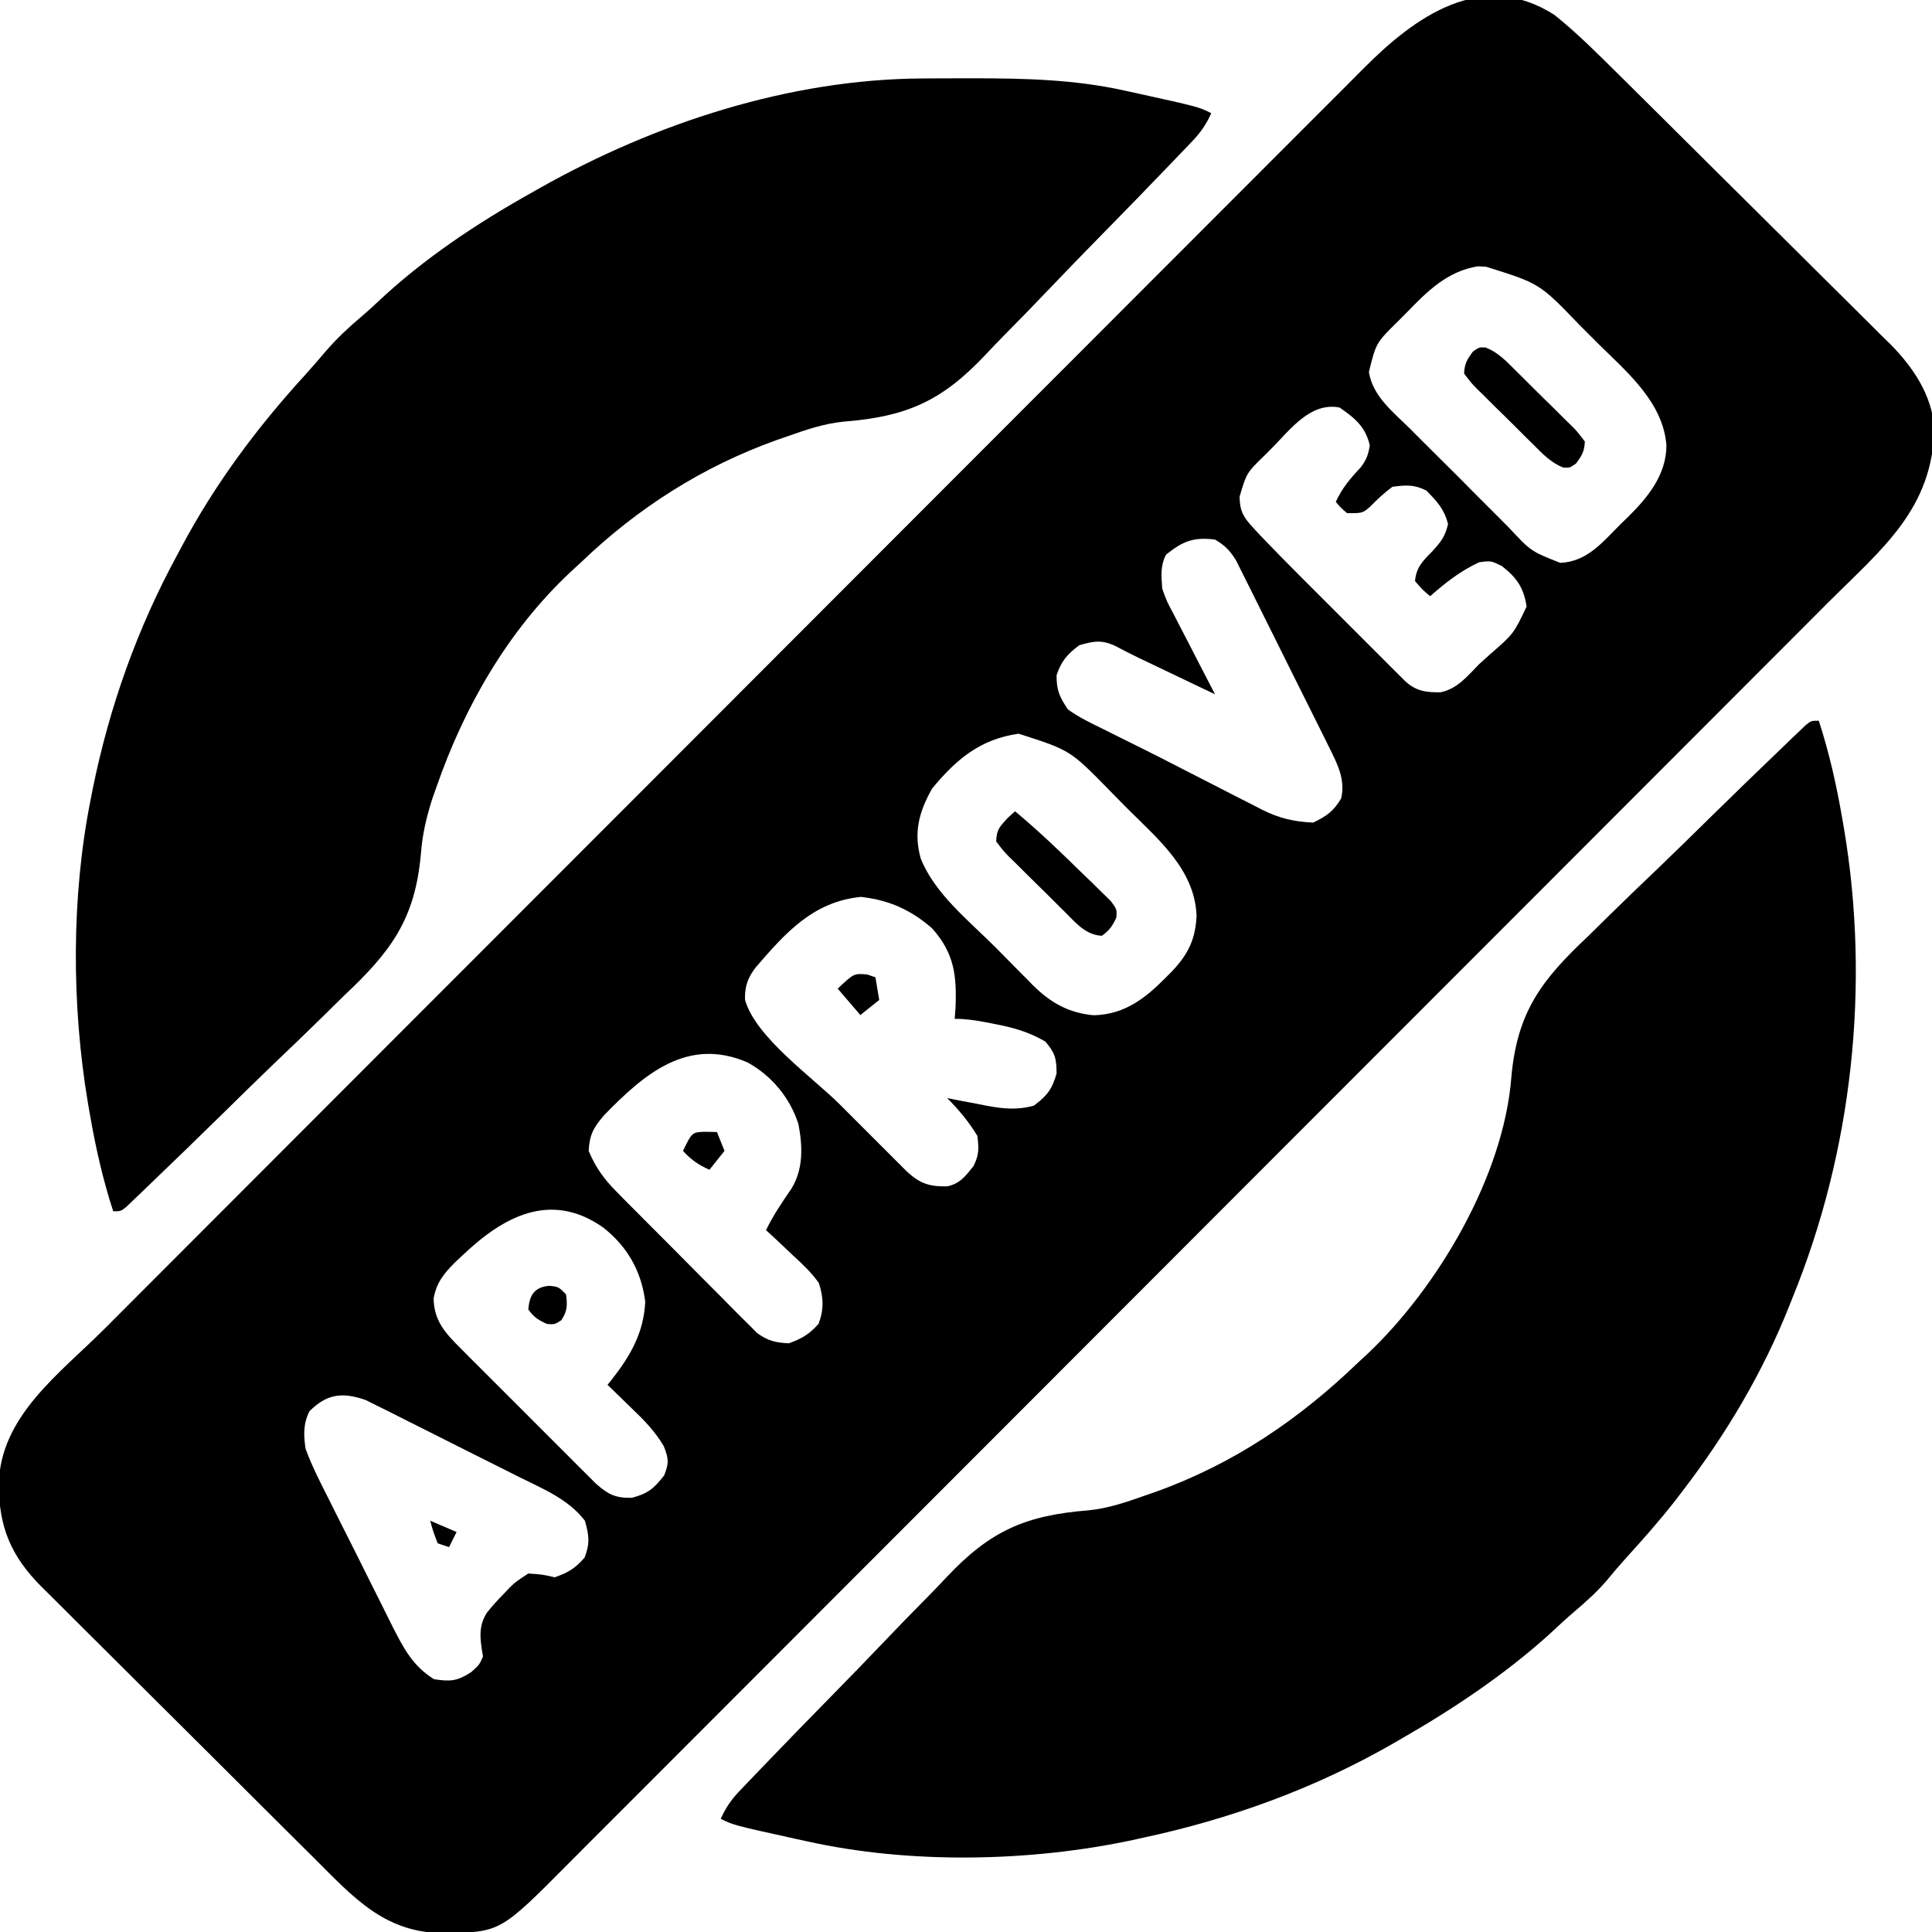 <?xml version="1.0" encoding="UTF-8"?>
<svg version="1.1" xmlns="http://www.w3.org/2000/svg" width="512" height="512">
<path d="M0 0 C5.974 4.786 11.389 10.221 16.815 15.606 C17.657 16.438 18.499 17.27 19.366 18.127 C22.126 20.858 24.882 23.592 27.637 26.328 C28.108 26.796 28.58 27.264 29.065 27.747 C33.523 32.173 37.978 36.602 42.428 41.035 C48.086 46.671 53.754 52.297 59.436 57.909 C63.451 61.877 67.454 65.856 71.449 69.844 C73.827 72.217 76.21 74.582 78.604 76.939 C81.275 79.571 83.926 82.221 86.573 84.876 C87.356 85.639 88.139 86.402 88.946 87.188 C94.955 93.278 99.832 100.474 100.629 109.223 C100.253 130.964 86.765 141.385 72.273 155.874 C70.783 157.368 69.292 158.862 67.802 160.356 C63.726 164.442 59.647 168.525 55.567 172.607 C51.161 177.018 46.757 181.431 42.352 185.844 C32.233 195.983 22.109 206.117 11.984 216.25 C6.978 221.261 1.972 226.272 -3.034 231.283 C-20.18 248.447 -37.327 265.609 -54.479 282.768 C-55.554 283.843 -56.628 284.919 -57.703 285.994 C-58.503 286.794 -58.503 286.794 -59.319 287.61 C-62.019 290.312 -64.72 293.014 -67.42 295.716 C-67.956 296.252 -68.492 296.788 -69.044 297.34 C-86.437 314.741 -103.822 332.149 -121.203 349.562 C-139.594 367.988 -157.992 386.406 -176.398 404.815 C-178.419 406.836 -180.439 408.857 -182.459 410.877 C-182.956 411.375 -183.454 411.872 -183.966 412.385 C-191.967 420.388 -199.96 428.397 -207.952 436.409 C-215.981 444.458 -224.018 452.5 -232.061 460.535 C-236.418 464.887 -240.771 469.242 -245.116 473.606 C-249.093 477.601 -253.08 481.587 -257.074 485.565 C-258.516 487.005 -259.956 488.449 -261.391 489.897 C-279.381 508.025 -279.381 508.025 -294.125 508.312 C-310.026 508.33 -318.209 498.932 -328.831 488.346 C-329.674 487.509 -330.518 486.672 -331.387 485.81 C-334.151 483.065 -336.912 480.316 -339.672 477.566 C-340.629 476.613 -341.586 475.66 -342.543 474.708 C-347.036 470.234 -351.527 465.757 -356.014 461.278 C-361.173 456.129 -366.34 450.988 -371.515 445.854 C-375.531 441.868 -379.54 437.874 -383.543 433.874 C-385.927 431.492 -388.314 429.114 -390.71 426.744 C-393.378 424.1 -396.034 421.443 -398.687 418.783 C-399.473 418.01 -400.26 417.236 -401.07 416.439 C-409.11 408.322 -412.322 400.682 -412.31 389.257 C-411.941 371.287 -396.114 359.965 -384.273 348.126 C-382.783 346.632 -381.292 345.138 -379.802 343.644 C-375.726 339.558 -371.647 335.475 -367.567 331.393 C-363.161 326.982 -358.757 322.569 -354.352 318.156 C-344.233 308.017 -334.109 297.883 -323.984 287.75 C-318.978 282.739 -313.972 277.728 -308.966 272.717 C-291.82 255.553 -274.673 238.391 -257.521 221.232 C-256.446 220.157 -255.372 219.081 -254.297 218.006 C-253.763 217.472 -253.23 216.939 -252.681 216.39 C-249.981 213.688 -247.28 210.986 -244.58 208.284 C-243.776 207.48 -243.776 207.48 -242.956 206.66 C-225.563 189.259 -208.178 171.851 -190.797 154.438 C-172.406 136.012 -154.008 117.594 -135.602 99.185 C-133.581 97.164 -131.561 95.143 -129.541 93.123 C-129.044 92.625 -128.546 92.128 -128.034 91.615 C-120.033 83.612 -112.04 75.603 -104.048 67.591 C-96.019 59.542 -87.982 51.5 -79.939 43.465 C-75.582 39.113 -71.229 34.758 -66.884 30.394 C-62.907 26.399 -58.92 22.413 -54.926 18.435 C-53.484 16.995 -52.044 15.551 -50.609 14.103 C-37.141 0.532 -19.237 -12.473 0 0 Z M-39.375 79 C-40.085 79.712 -40.796 80.423 -41.527 81.156 C-47.339 86.885 -47.339 86.885 -49.229 94.588 C-48.182 101.052 -42.805 105.199 -38.34 109.59 C-37.351 110.584 -36.362 111.579 -35.375 112.575 C-33.307 114.653 -31.227 116.718 -29.138 118.775 C-26.47 121.403 -23.834 124.061 -21.207 126.731 C-19.174 128.789 -17.124 130.831 -15.068 132.868 C-14.09 133.842 -13.117 134.821 -12.149 135.805 C-6.267 142.111 -6.267 142.111 1.504 145.166 C8.684 144.826 12.726 139.64 17.562 134.812 C18.222 134.178 18.881 133.543 19.561 132.889 C24.779 127.702 29.545 121.831 29.625 114.125 C28.826 102.827 19.502 94.897 11.878 87.412 C10.123 85.685 8.387 83.941 6.652 82.193 C-3.984 71.117 -3.984 71.117 -18.188 66.688 C-18.903 66.65 -19.618 66.613 -20.355 66.574 C-28.508 67.887 -33.842 73.269 -39.375 79 Z M-74.75 114.562 C-75.434 115.248 -76.119 115.933 -76.824 116.639 C-81.639 121.314 -81.639 121.314 -83.5 127.625 C-83.444 131.349 -82.535 132.991 -80.027 135.707 C-79.389 136.402 -78.751 137.096 -78.093 137.812 C-74.464 141.606 -70.792 145.351 -67.074 149.059 C-66.245 149.888 -65.417 150.718 -64.563 151.573 C-62.825 153.311 -61.086 155.048 -59.346 156.784 C-56.674 159.451 -54.008 162.122 -51.342 164.795 C-49.649 166.487 -47.955 168.179 -46.262 169.871 C-45.063 171.073 -45.063 171.073 -43.841 172.298 C-43.103 173.033 -42.365 173.768 -41.604 174.525 C-40.955 175.174 -40.305 175.823 -39.636 176.491 C-36.758 179.146 -34.102 179.534 -30.199 179.457 C-25.749 178.532 -23.09 175.133 -20 172 C-19.038 171.131 -18.077 170.262 -17.086 169.367 C-10.875 163.971 -10.875 163.971 -7.438 156.75 C-8.188 151.749 -10.038 149.091 -14 146 C-16.885 144.589 -16.885 144.589 -20 145 C-24.993 147.318 -28.88 150.382 -33 154 C-35.062 152.25 -35.062 152.25 -37 150 C-36.7 146.36 -34.94 144.642 -32.438 142.125 C-30.098 139.52 -29.08 138.333 -28.25 134.875 C-29.302 130.844 -31.09 128.98 -34 126 C-37.26 124.37 -39.378 124.533 -43 125 C-45.242 126.67 -47.156 128.467 -49.105 130.469 C-51 132 -51 132 -55 132 C-56.75 130.5 -56.75 130.5 -58 129 C-56.32 125.3 -54.084 122.733 -51.34 119.781 C-49.859 117.813 -49.353 116.424 -49 114 C-50.128 109.11 -52.947 106.782 -57 104 C-64.623 102.513 -69.924 109.648 -74.75 114.562 Z M-103 143 C-104.54 146.081 -104.228 148.588 -104 152 C-102.76 155.435 -102.76 155.435 -100.938 158.809 C-100.471 159.726 -100.471 159.726 -99.996 160.662 C-99.01 162.594 -98.006 164.516 -97 166.438 C-96.324 167.754 -95.65 169.071 -94.977 170.389 C-93.332 173.6 -91.671 176.802 -90 180 C-93.709 178.23 -97.417 176.459 -101.125 174.688 C-102.172 174.188 -103.218 173.688 -104.297 173.174 C-105.315 172.687 -106.334 172.201 -107.383 171.699 C-108.366 171.23 -109.349 170.762 -110.363 170.279 C-112.435 169.274 -114.482 168.219 -116.52 167.145 C-120.101 165.492 -122.255 165.911 -126 167 C-129.211 169.443 -130.699 171.115 -132 174.938 C-132 178.967 -131.254 180.625 -129 184 C-126.004 186.154 -122.751 187.706 -119.438 189.312 C-117.96 190.053 -117.96 190.053 -116.453 190.808 C-114.233 191.918 -112.01 193.021 -109.784 194.118 C-106.329 195.827 -102.9 197.584 -99.474 199.35 C-96.431 200.917 -93.382 202.473 -90.332 204.028 C-88.828 204.797 -87.325 205.568 -85.824 206.344 C-83.692 207.443 -81.552 208.526 -79.41 209.605 C-78.781 209.934 -78.151 210.263 -77.503 210.601 C-72.894 212.895 -69.083 213.747 -64 214 C-60.435 212.283 -58.573 210.972 -56.562 207.562 C-55.459 202.536 -57.497 198.622 -59.712 194.156 C-60.28 193.005 -60.847 191.853 -61.432 190.667 C-62.055 189.421 -62.678 188.175 -63.301 186.93 C-63.94 185.644 -64.579 184.358 -65.218 183.072 C-66.557 180.381 -67.9 177.694 -69.246 175.007 C-70.968 171.568 -72.676 168.122 -74.38 164.674 C-75.695 162.018 -77.019 159.367 -78.346 156.716 C-78.98 155.448 -79.61 154.178 -80.237 152.906 C-81.115 151.128 -82.007 149.356 -82.9 147.585 C-83.655 146.073 -83.655 146.073 -84.425 144.529 C-86.059 141.905 -87.344 140.551 -90 139 C-95.668 138.265 -98.593 139.432 -103 143 Z M-165 205 C-168.48 211.183 -169.918 216.62 -168 223.5 C-164.281 232.881 -155.142 240.074 -148.12 247.12 C-146.43 248.82 -144.751 250.53 -143.072 252.24 C-141.985 253.334 -140.897 254.427 -139.809 255.52 C-139.315 256.026 -138.821 256.532 -138.312 257.054 C-133.624 261.712 -128.807 264.47 -122.137 265.055 C-113.994 264.846 -108.501 260.605 -103 255 C-102.419 254.417 -101.837 253.835 -101.238 253.234 C-97.107 248.793 -95.161 244.86 -94.902 238.652 C-95.371 226.522 -104.93 218.537 -113.012 210.487 C-114.747 208.753 -116.459 206.999 -118.172 205.242 C-128.426 194.797 -128.426 194.797 -142.062 190.438 C-152.188 191.884 -158.565 197.171 -165 205 Z M-211.723 252.371 C-213.829 255.057 -214.672 257.473 -214.565 260.93 C-211.875 270.782 -196.602 281.548 -189.532 288.598 C-187.106 291.019 -184.686 293.445 -182.266 295.871 C-180.722 297.414 -179.177 298.957 -177.633 300.5 C-176.911 301.224 -176.189 301.948 -175.445 302.694 C-174.774 303.362 -174.102 304.03 -173.411 304.719 C-172.823 305.306 -172.235 305.893 -171.629 306.498 C-168.191 309.668 -165.679 310.489 -161.004 310.395 C-157.624 309.729 -156.055 307.616 -154 305 C-152.513 302.025 -152.569 300.327 -153 297 C-155.24 293.293 -157.943 290.057 -161 287 C-159.842 287.228 -158.685 287.456 -157.492 287.691 C-155.953 287.982 -154.414 288.273 -152.875 288.562 C-152.114 288.714 -151.354 288.865 -150.57 289.021 C-146.11 289.848 -142.463 290.231 -138 289 C-134.514 286.366 -133.205 284.718 -132 280.5 C-132 276.496 -132.402 275.018 -135 272 C-139.456 269.41 -143.641 268.262 -148.688 267.312 C-149.351 267.183 -150.014 267.053 -150.697 266.92 C-153.515 266.384 -156.125 266 -159 266 C-158.93 265.105 -158.861 264.211 -158.789 263.289 C-158.401 254.617 -159.081 248.598 -165 242 C-170.622 237.112 -176.436 234.496 -183.875 233.688 C-196.462 234.946 -203.805 243.149 -211.723 252.371 Z M-251.91 291.543 C-254.731 294.86 -255.749 296.651 -256 301 C-254.185 305.325 -251.999 308.384 -248.716 311.704 C-247.424 313.02 -247.424 313.02 -246.106 314.363 C-245.177 315.291 -244.249 316.219 -243.293 317.176 C-242.325 318.151 -241.357 319.127 -240.389 320.102 C-238.366 322.139 -236.337 324.17 -234.304 326.197 C-231.705 328.79 -229.124 331.401 -226.548 334.018 C-224.557 336.035 -222.554 338.04 -220.548 340.043 C-219.129 341.465 -217.72 342.899 -216.311 344.332 C-215.441 345.194 -214.57 346.055 -213.673 346.943 C-212.913 347.704 -212.154 348.465 -211.372 349.25 C-208.514 351.358 -206.522 351.787 -203 352 C-199.511 350.769 -197.515 349.581 -195.062 346.812 C-193.619 342.99 -193.753 339.829 -195 336 C-197.037 333.143 -199.475 330.857 -202.062 328.5 C-202.726 327.868 -203.389 327.237 -204.072 326.586 C-205.7 325.04 -207.342 323.513 -209 322 C-207.103 318.115 -204.792 314.677 -202.34 311.121 C-199.06 305.929 -199.262 299.731 -200.426 293.848 C-202.67 286.895 -207.483 281.097 -213.875 277.562 C-229.735 270.717 -241.178 280.513 -251.91 291.543 Z M-289.562 328.812 C-290.183 329.393 -290.803 329.973 -291.443 330.571 C-294.405 333.555 -296.354 335.928 -297.09 340.137 C-296.95 346.133 -293.98 349.27 -289.867 353.391 C-289.04 354.225 -288.212 355.059 -287.359 355.919 C-286.468 356.805 -285.578 357.692 -284.66 358.605 C-283.282 359.986 -283.282 359.986 -281.877 361.395 C-279.937 363.337 -277.995 365.276 -276.049 367.212 C-273.56 369.69 -271.079 372.177 -268.601 374.666 C-266.23 377.047 -263.851 379.42 -261.473 381.793 C-260.584 382.686 -259.695 383.578 -258.78 384.498 C-257.949 385.323 -257.118 386.147 -256.262 386.997 C-255.534 387.723 -254.806 388.45 -254.055 389.199 C-250.791 392.06 -248.943 393.017 -244.562 392.938 C-240.29 391.813 -238.683 390.472 -236 387 C-234.677 383.776 -234.796 382.515 -236.082 379.27 C-238.448 375.237 -241.331 372.34 -244.688 369.125 C-245.294 368.532 -245.901 367.939 -246.525 367.328 C-248.01 365.878 -249.504 364.438 -251 363 C-250.602 362.504 -250.203 362.007 -249.793 361.496 C-244.855 355.165 -241.432 349.21 -241 341 C-242.038 332.81 -245.726 326.377 -252.16 321.289 C-266.15 311.488 -278.752 318.456 -289.562 328.812 Z M-330 370 C-331.666 373.333 -331.57 376.408 -331 380 C-329.359 384.451 -327.234 388.63 -325.086 392.855 C-324.472 394.087 -323.858 395.319 -323.246 396.552 C-321.963 399.125 -320.669 401.692 -319.367 404.255 C-317.705 407.526 -316.071 410.81 -314.445 414.099 C-313.184 416.643 -311.909 419.18 -310.63 421.715 C-309.729 423.507 -308.839 425.304 -307.949 427.101 C-304.977 432.91 -302.603 437.489 -297 441 C-292.671 441.684 -290.809 441.528 -287.125 439.125 C-284.96 437.184 -284.96 437.184 -284 435 C-284.107 434.353 -284.214 433.706 -284.324 433.039 C-284.87 429.413 -284.979 426.532 -282.939 423.341 C-281.521 421.565 -280.028 419.936 -278.438 418.312 C-277.925 417.771 -277.412 417.23 -276.884 416.672 C-275.309 415.176 -275.309 415.176 -272 413 C-268.301 413.238 -268.301 413.238 -265 414 C-261.432 412.765 -259.522 411.607 -257.062 408.75 C-255.613 404.998 -255.899 402.854 -257 399 C-261.469 393.218 -268.078 390.583 -274.492 387.387 C-275.724 386.767 -276.956 386.146 -278.187 385.525 C-280.761 384.23 -283.338 382.942 -285.918 381.66 C-289.214 380.021 -292.498 378.36 -295.78 376.693 C-298.318 375.408 -300.862 374.135 -303.408 372.866 C-305.209 371.966 -307.003 371.053 -308.797 370.141 C-309.902 369.596 -311.006 369.052 -312.144 368.491 C-313.108 368.009 -314.072 367.526 -315.066 367.029 C-321.237 364.864 -325.369 365.369 -330 370 Z " fill="#000000" transform="translate(412,4)"/>
<path d="M0 0 C0.863 -0.007 1.726 -0.014 2.615 -0.021 C5.384 -0.039 8.153 -0.045 10.922 -0.047 C11.867 -0.048 12.812 -0.048 13.786 -0.049 C27.296 -0.034 40.432 0.26 53.672 3.203 C55.077 3.508 55.077 3.508 56.511 3.82 C73.312 7.523 73.312 7.523 76.672 9.203 C75.365 12.067 73.955 14.193 71.784 16.467 C70.897 17.4 70.897 17.4 69.993 18.353 C69.023 19.359 69.023 19.359 68.033 20.387 C67.349 21.103 66.666 21.819 65.961 22.556 C59.625 29.174 53.224 35.731 46.806 42.27 C42.504 46.654 38.223 51.055 33.989 55.505 C29.882 59.821 25.726 64.085 21.533 68.318 C19.955 69.927 18.394 71.554 16.853 73.198 C5.306 85.477 -4.007 89.626 -20.815 90.949 C-25.974 91.471 -30.771 93.094 -35.641 94.828 C-37.111 95.337 -37.111 95.337 -38.611 95.856 C-58.187 102.889 -75.339 113.827 -90.328 128.203 C-91.272 129.072 -92.215 129.941 -93.188 130.836 C-109.773 146.412 -121.291 166.514 -128.703 187.891 C-129.013 188.76 -129.323 189.63 -129.642 190.526 C-131.288 195.573 -132.383 200.169 -132.782 205.463 C-134.341 222.933 -140.761 231.419 -153.273 243.172 C-154.971 244.837 -156.664 246.507 -158.354 248.181 C-162.765 252.528 -167.233 256.81 -171.717 261.082 C-176.295 265.467 -180.809 269.917 -185.332 274.359 C-191.921 280.806 -198.524 287.238 -205.188 293.607 C-206.234 294.617 -206.234 294.617 -207.301 295.647 C-207.937 296.251 -208.574 296.856 -209.229 297.479 C-209.783 298.009 -210.336 298.538 -210.906 299.083 C-212.328 300.203 -212.328 300.203 -214.328 300.203 C-217.094 291.714 -218.994 283.24 -220.516 274.453 C-220.682 273.496 -220.849 272.539 -221.021 271.552 C-225.366 245.662 -225.456 216.957 -220.328 191.203 C-220.135 190.218 -219.941 189.233 -219.742 188.218 C-215.315 166.443 -207.946 145.724 -197.328 126.203 C-196.978 125.544 -196.628 124.885 -196.267 124.206 C-187.362 107.477 -176.27 92.572 -163.484 78.582 C-161.532 76.428 -159.645 74.233 -157.766 72.016 C-154.887 68.715 -151.801 65.851 -148.457 63.027 C-147.018 61.794 -145.609 60.524 -144.23 59.223 C-132.04 47.743 -117.911 38.359 -103.328 30.203 C-102.627 29.805 -101.925 29.407 -101.203 28.998 C-70.78 11.864 -35.168 0.192 0 0 Z " fill="#000000" transform="translate(244.328,20.797)"/>
<path d="M0 0 C2.766 8.489 4.666 16.964 6.188 25.75 C6.437 27.186 6.437 27.186 6.692 28.651 C13.663 70.186 8.905 114.068 -7 153 C-7.264 153.667 -7.527 154.335 -7.799 155.022 C-14.763 172.594 -24.522 189.014 -36 204 C-36.687 204.898 -37.374 205.797 -38.082 206.723 C-42.146 211.908 -46.466 216.826 -50.91 221.688 C-52.684 223.65 -54.382 225.647 -56.062 227.688 C-58.733 230.826 -61.688 233.475 -64.828 236.137 C-67.111 238.095 -69.299 240.138 -71.5 242.188 C-83.582 253.035 -96.942 261.938 -111 270 C-111.735 270.425 -112.47 270.85 -113.228 271.289 C-133.7 282.994 -155.968 291.073 -179 296 C-179.941 296.209 -180.881 296.418 -181.85 296.633 C-209.015 302.438 -240.824 303.041 -268 297 C-268.937 296.796 -269.874 296.593 -270.839 296.383 C-287.641 292.68 -287.641 292.68 -291 291 C-289.693 288.136 -288.283 286.01 -286.112 283.737 C-285.226 282.803 -285.226 282.803 -284.322 281.851 C-283.675 281.179 -283.028 280.508 -282.361 279.816 C-281.677 279.1 -280.994 278.385 -280.29 277.647 C-273.953 271.029 -267.552 264.472 -261.134 257.934 C-256.832 253.55 -252.551 249.149 -248.317 244.698 C-244.21 240.382 -240.054 236.118 -235.861 231.885 C-234.283 230.276 -232.722 228.649 -231.181 227.005 C-219.634 214.726 -210.321 210.577 -193.513 209.254 C-188.354 208.732 -183.558 207.109 -178.688 205.375 C-177.707 205.036 -176.727 204.697 -175.717 204.347 C-155.021 196.911 -137.728 185.166 -122 170 C-121.221 169.285 -120.443 168.569 -119.641 167.832 C-100.865 150.088 -83.528 120.577 -81.489 94.575 C-79.961 77.172 -73.516 68.736 -61.055 57.031 C-59.357 55.366 -57.664 53.696 -55.974 52.022 C-51.563 47.676 -47.095 43.393 -42.611 39.121 C-38.033 34.736 -33.519 30.286 -28.996 25.844 C-22.407 19.397 -15.804 12.965 -9.14 6.596 C-8.094 5.586 -8.094 5.586 -7.027 4.556 C-6.391 3.952 -5.755 3.347 -5.099 2.724 C-4.545 2.194 -3.992 1.665 -3.422 1.12 C-2 0 -2 0 0 0 Z " fill="#000000" transform="translate(482,191)"/>
<path d="M0 0 C6.118 5.093 11.828 10.543 17.5 16.125 C18.431 17.018 19.361 17.912 20.32 18.832 C21.194 19.694 22.068 20.557 22.969 21.445 C23.767 22.224 24.566 23.003 25.389 23.805 C27 26 27 26 26.834 28.171 C25.83 30.373 24.988 31.601 23 33 C18.699 32.753 16.2 29.667 13.324 26.793 C12.795 26.271 12.265 25.749 11.72 25.212 C10.606 24.109 9.496 23.001 8.389 21.89 C6.69 20.19 4.97 18.512 3.248 16.834 C2.168 15.759 1.089 14.683 0.012 13.605 C-0.506 13.104 -1.023 12.603 -1.557 12.087 C-2.974 10.641 -2.974 10.641 -5 8 C-4.918 4.86 -4.089 4.097 -1.938 1.75 C-1.298 1.173 -0.659 0.595 0 0 Z " fill="#000000" transform="translate(269,215)"/>
<path d="M0 0 C3.283 1.313 5.465 3.648 7.925 6.107 C8.454 6.628 8.984 7.15 9.529 7.688 C10.643 8.791 11.753 9.898 12.86 11.009 C14.559 12.71 16.279 14.388 18.001 16.066 C19.081 17.141 20.16 18.217 21.238 19.294 C21.755 19.795 22.273 20.297 22.806 20.813 C24.223 22.258 24.223 22.258 26.249 24.9 C26.124 27.568 25.492 28.565 23.937 30.712 C22.249 31.9 22.249 31.9 20.499 31.799 C17.215 30.486 15.033 28.151 12.573 25.693 C12.044 25.171 11.515 24.649 10.969 24.111 C9.855 23.008 8.745 21.901 7.639 20.79 C5.939 19.089 4.219 17.411 2.497 15.734 C1.417 14.659 0.338 13.583 -0.739 12.505 C-1.257 12.004 -1.774 11.503 -2.307 10.986 C-3.725 9.541 -3.725 9.541 -5.751 6.9 C-5.626 4.231 -4.993 3.235 -3.438 1.087 C-1.751 -0.1 -1.751 -0.1 0 0 Z " fill="#000000" transform="translate(393.751,92.1)"/>
<path d="M0 0 C2.5 0.25 2.5 0.25 4.5 2.25 C4.873 5.157 4.893 6.661 3.25 9.125 C1.5 10.25 1.5 10.25 -0.5 10.125 C-2.804 9.117 -4.048 8.313 -5.5 6.25 C-5.158 2.491 -3.947 0.395 0 0 Z " fill="#000000" transform="translate(145.5,340.75)"/>
<path d="M0 0 C1.454 0.031 1.454 0.031 2.938 0.062 C3.598 1.712 4.258 3.362 4.938 5.062 C3.618 6.713 2.297 8.363 0.938 10.062 C-1.947 8.77 -3.935 7.403 -6.062 5.062 C-3.649 0.074 -3.649 0.074 0 0 Z " fill="#000000" transform="translate(187.062,299.938)"/>
<path d="M0 0 C1.083 0.371 1.083 0.371 2.188 0.75 C2.518 2.73 2.848 4.71 3.188 6.75 C1.538 8.07 -0.113 9.39 -1.812 10.75 C-3.792 8.44 -5.772 6.13 -7.812 3.75 C-3.505 -0.312 -3.505 -0.312 0 0 Z " fill="#000000" transform="translate(229.812,258.25)"/>
<path d="M0 0 C3.465 1.485 3.465 1.485 7 3 C6.34 4.32 5.68 5.64 5 7 C4.01 6.67 3.02 6.34 2 6 C0.812 2.938 0.812 2.938 0 0 Z " fill="#000000" transform="translate(114,403)"/>
</svg>
